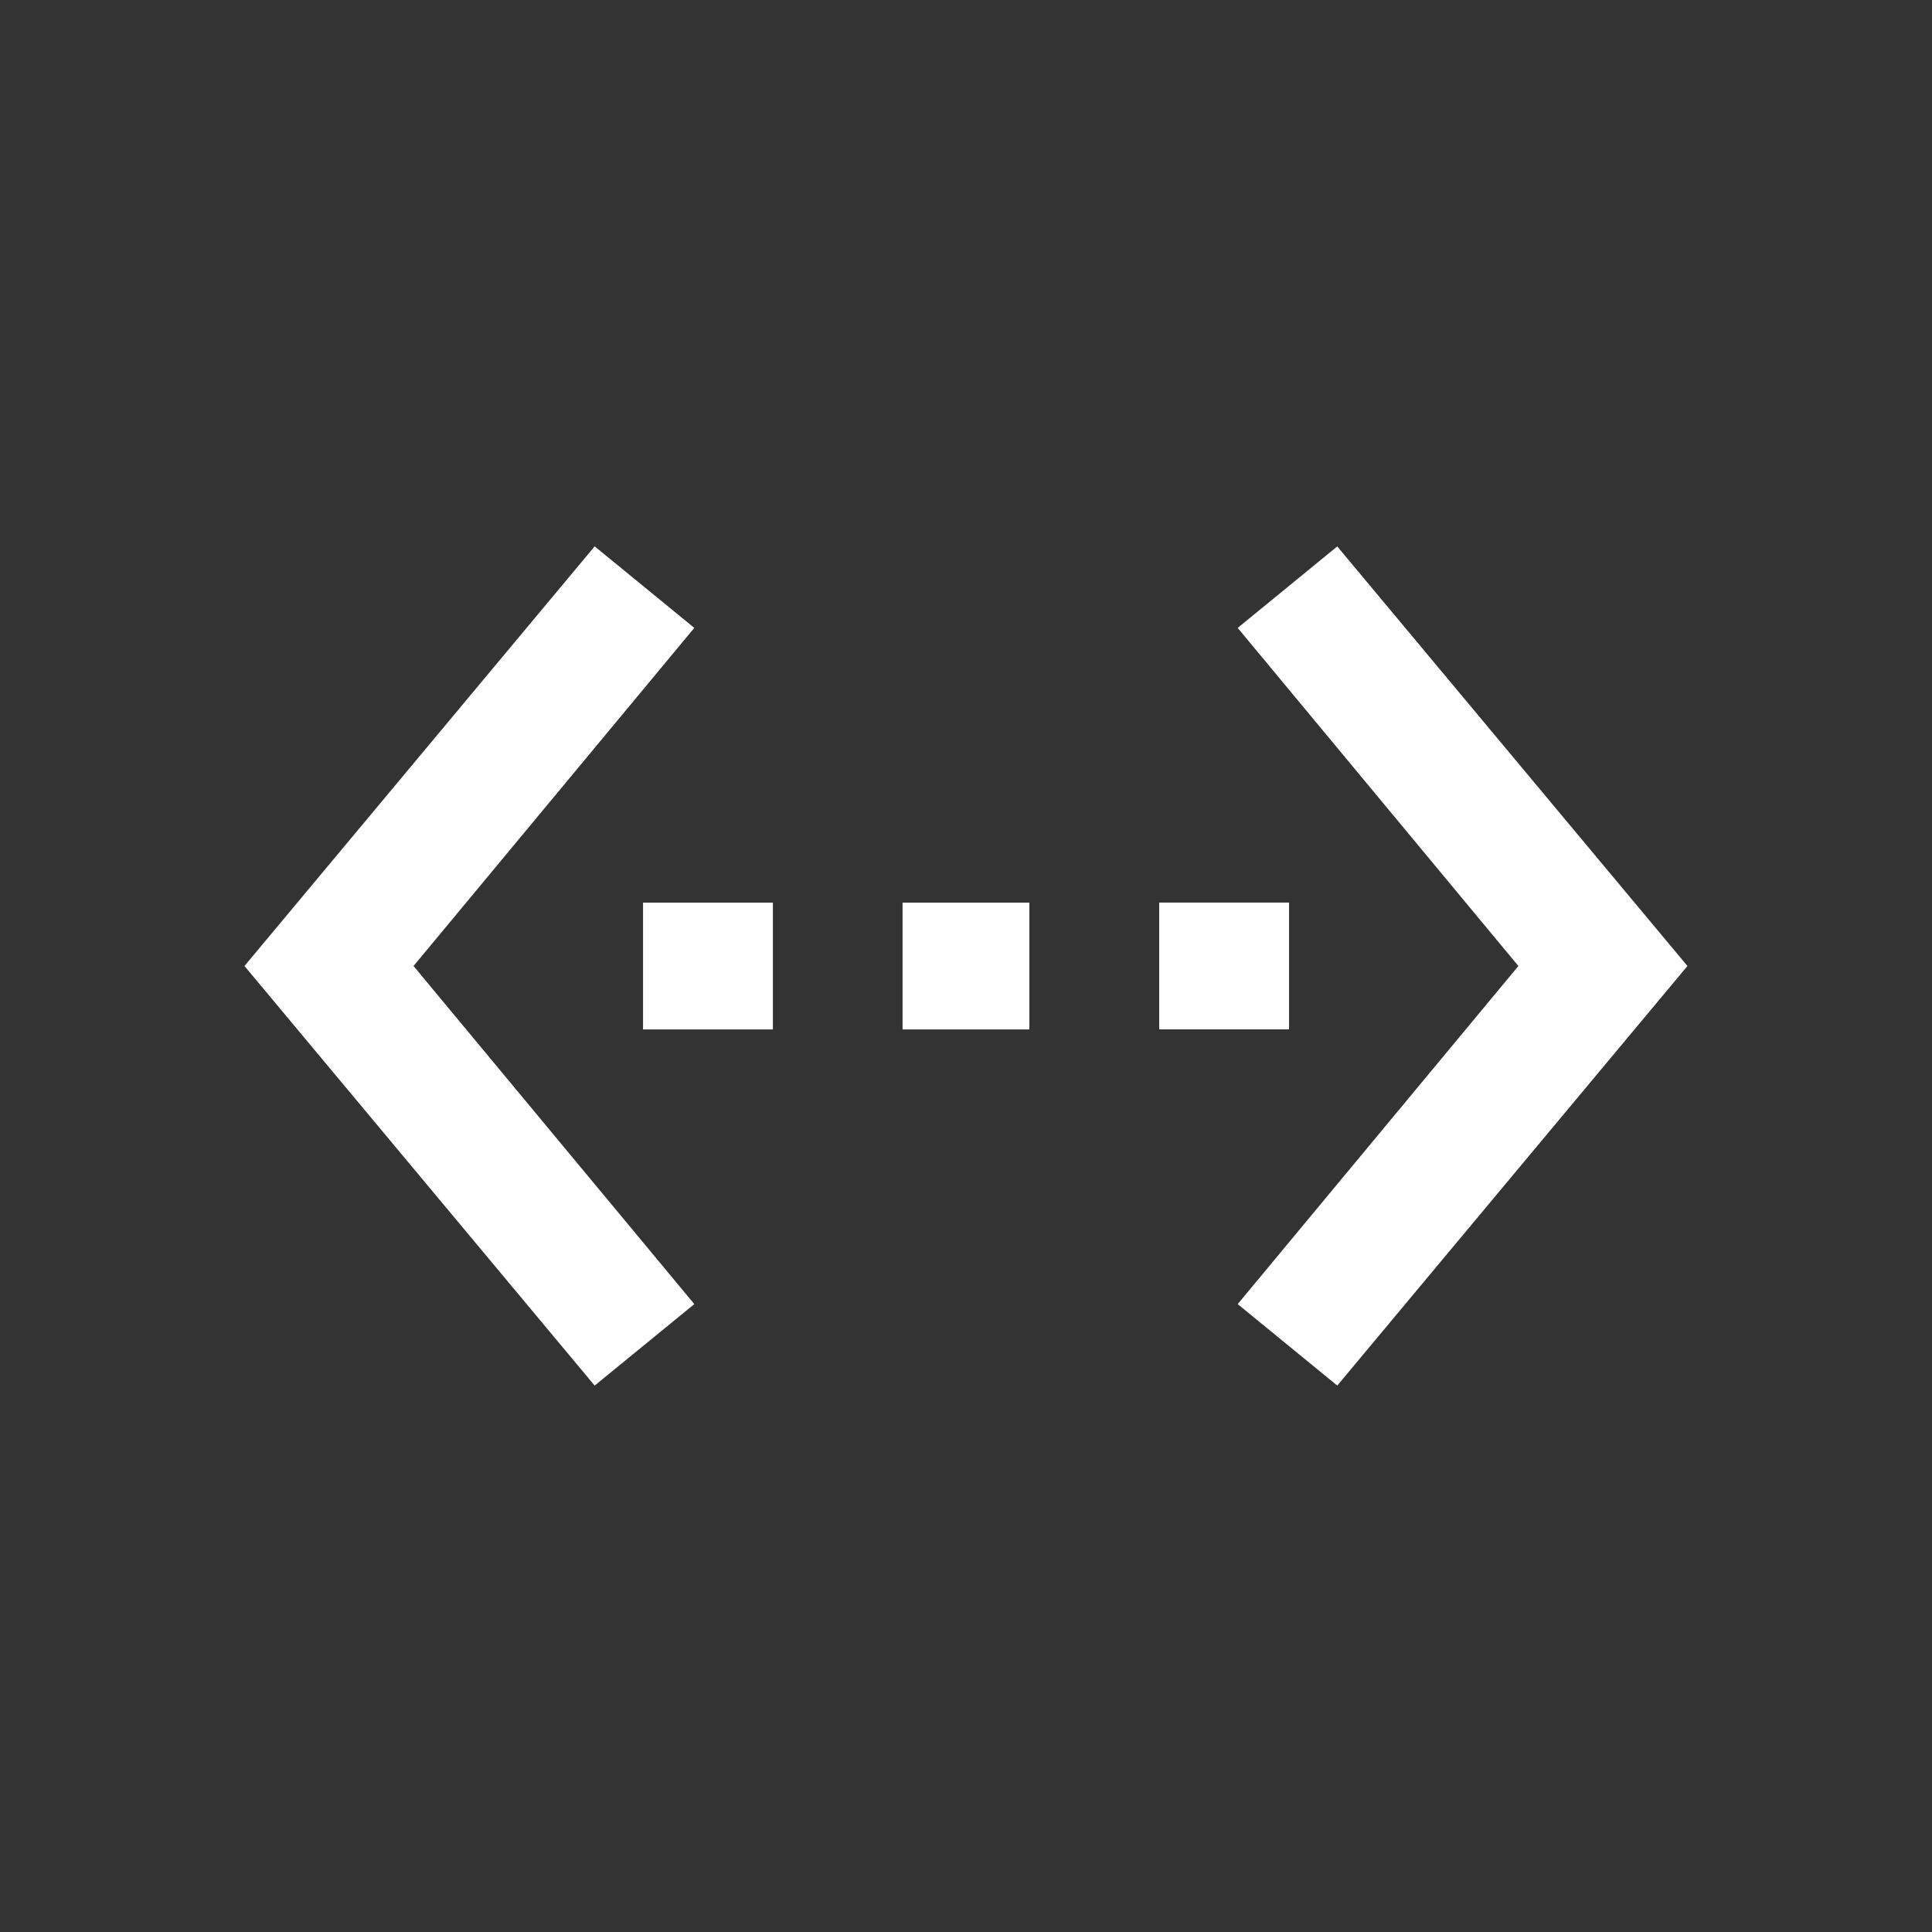 <!-- Generated by IcoMoon.io -->
<svg version="1.1" xmlns="http://www.w3.org/2000/svg" width="24" height="24" viewBox="0 0 24 24">
<rect x="0" y="0" width="24" height="24" fill="#333333" stroke="none"/>
<title>settings_ethernet</title>
<path fill="#fff" d="M16.612 6.788l4.35 5.212-4.35 5.212-1.237-1.012 3.487-4.2-3.487-4.2zM11.212 12.788v-1.575h1.575v1.575h-1.575zM16.013 11.212v1.575h-1.613v-1.575h1.613zM7.988 12.788v-1.575h1.613v1.575h-1.613zM8.625 7.8l-3.488 4.2 3.488 4.2-1.238 1.012-4.35-5.212 4.35-5.213z"></path>
</svg>
